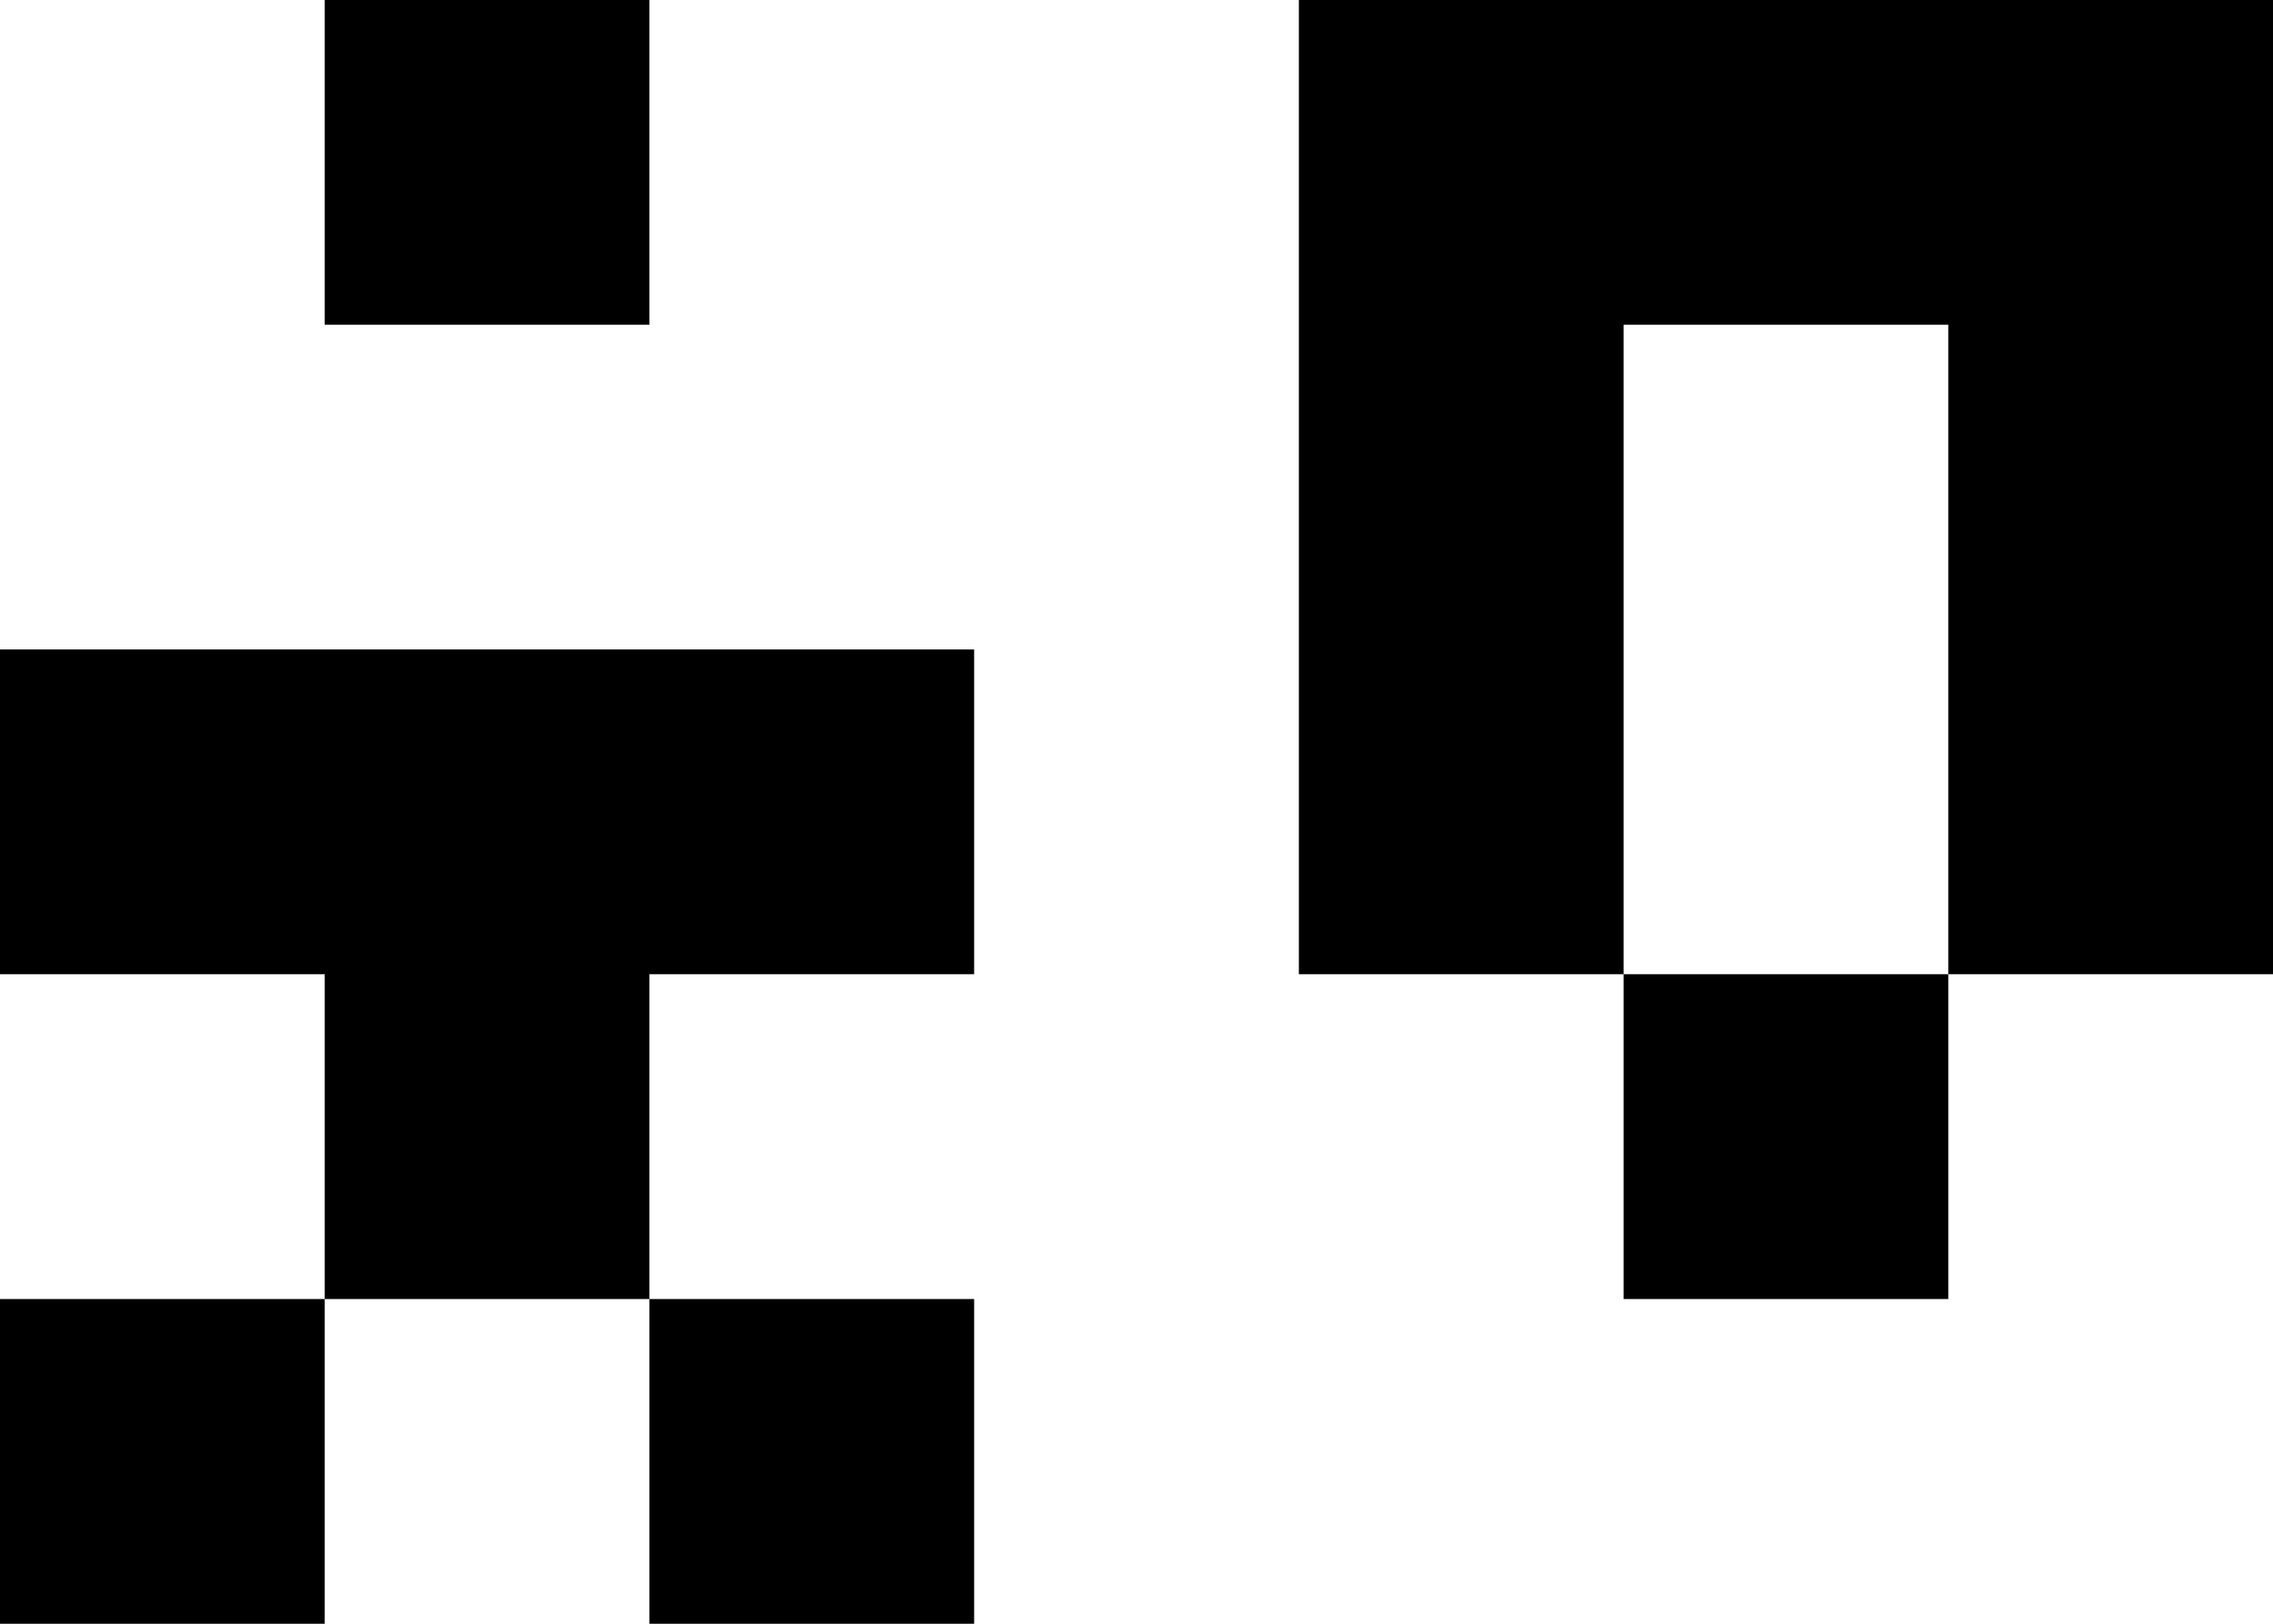 <svg width="7" height="5" viewBox="0 0 7 5" fill="none" xmlns="http://www.w3.org/2000/svg">
<g clip-path="url(#clip0_5884_15087)">
<path d="M1 5H0L0 4H1L1 5ZM3 5H2V4H3V5ZM2 4L1 4V3H0L0 2L3 2V3H2V4ZM6 4L5 4L5 3L6 3L6 4ZM7 3H6V1L5 1V3H4V0L7 0V3ZM2 1L1 1L1 0L2 0V1Z" fill="black"/>
</g>
<defs>
<clipPath id="clip0_5884_15087">
<rect width="7" height="5" fill="white"/>
</clipPath>
</defs>
</svg>
